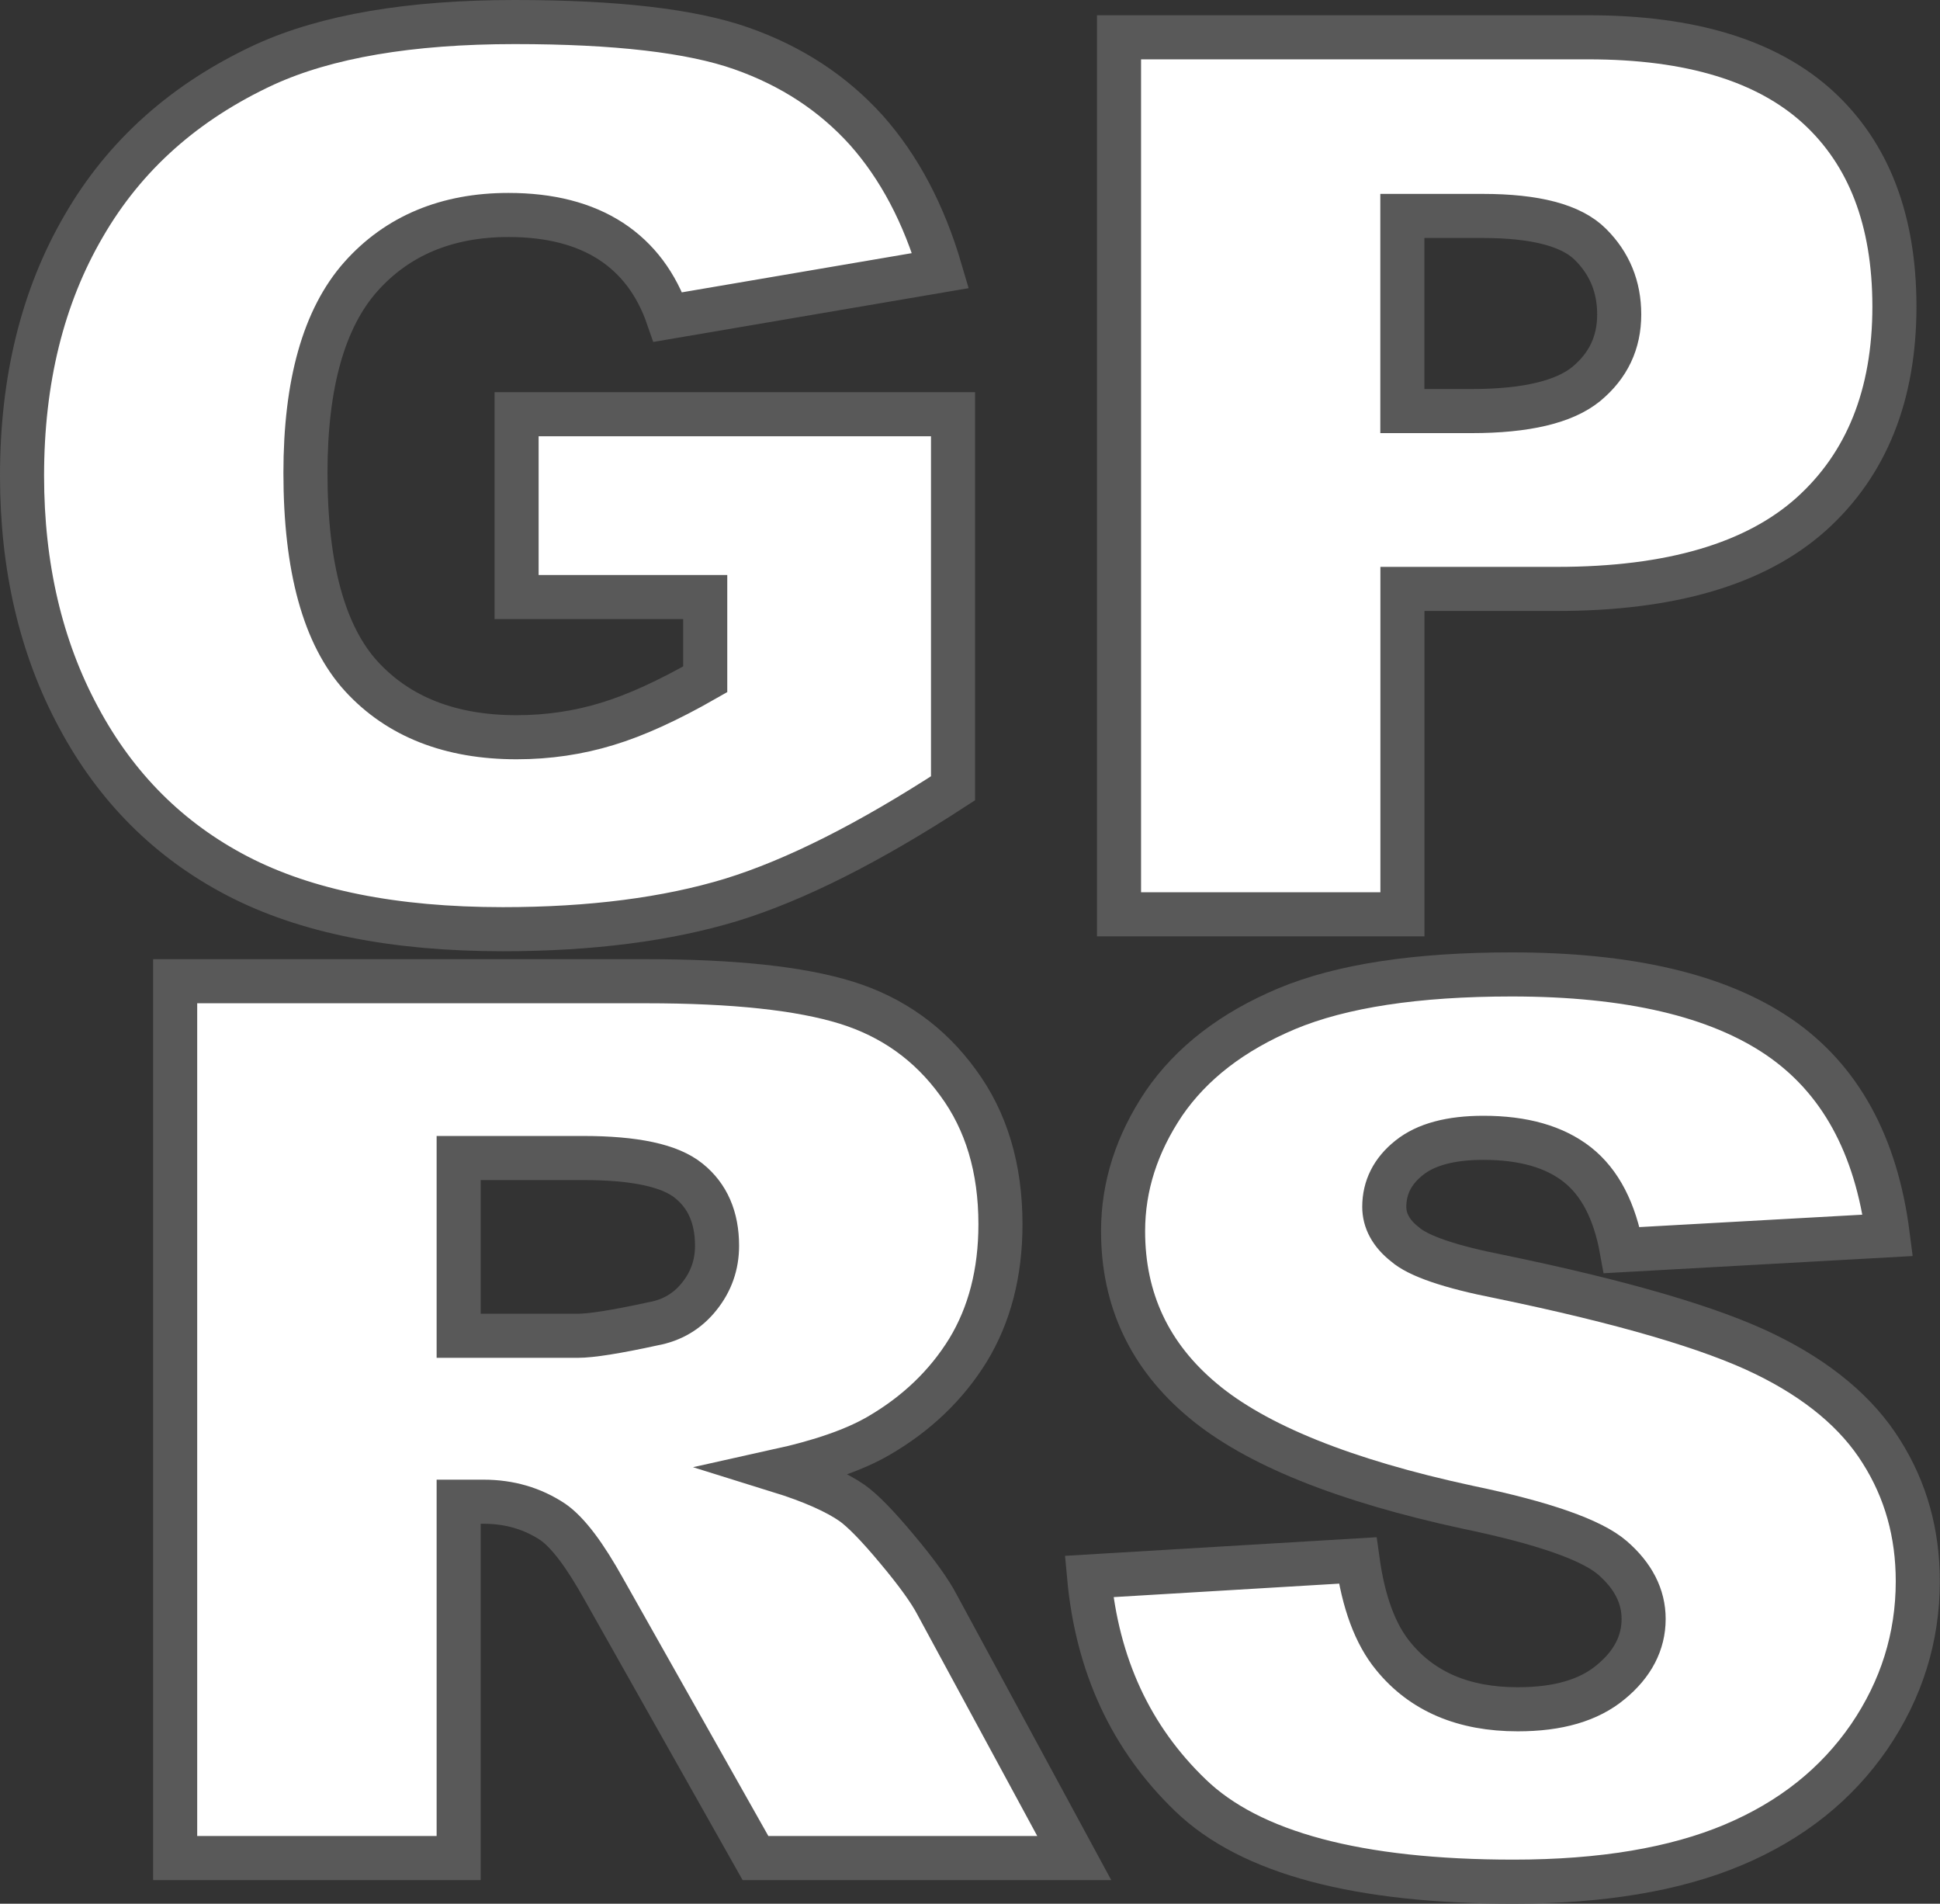<?xml version="1.0" encoding="iso-8859-1"?>
<!-- Generator: Adobe Illustrator 12.0.1, SVG Export Plug-In . SVG Version: 6.00 Build 51448)  -->
<!DOCTYPE svg PUBLIC "-//W3C//DTD SVG 1.1//EN" "http://www.w3.org/Graphics/SVG/1.1/DTD/svg11.dtd">
<svg  version="1.1" id="&#x56FE;&#x5C42;_1" xmlns="http://www.w3.org/2000/svg" xmlns:xlink="http://www.w3.org/1999/xlink" width="22.007" height="21.59"
	 viewBox="0 0 22.007 21.59" style="overflow:visible;enable-background:new 0 0 22.007 21.59;" xml:space="preserve">
<rect x="0" y="0" width="22.007" height="21.59" fill="#333333" stroke="none"/>
<g>
	<g>
		<path style="fill:#FFFFFF;stroke:#595959;stroke-width:0.5;" d="M5.86,6.771V4.698h4.951V8.94
			c-0.948,0.616-1.785,1.04-2.515,1.265c-0.727,0.221-1.593,0.333-2.592,0.333c-1.232,0-2.235-0.2-3.012-0.604
			C1.919,9.532,1.318,8.933,0.892,8.137C0.464,7.344,0.25,6.427,0.25,5.396c0-1.086,0.232-2.031,0.7-2.833
			C1.416,1.757,2.1,1.15,3.003,0.732C3.704,0.412,4.651,0.25,5.839,0.25c1.147,0,2.003,0.099,2.571,0.299
			c0.57,0.2,1.04,0.51,1.416,0.926c0.374,0.42,0.654,0.949,0.843,1.594L7.577,3.596c-0.129-0.373-0.342-0.661-0.646-0.86
			C6.626,2.538,6.239,2.438,5.768,2.438c-0.699,0-1.261,0.235-1.675,0.7C3.676,3.608,3.465,4.35,3.465,5.363
			c0,1.076,0.213,1.845,0.633,2.306c0.421,0.46,1.01,0.692,1.763,0.692c0.357,0,0.7-0.051,1.024-0.15
			C7.211,8.113,7.58,7.944,8,7.704V6.771H5.86z"/>
		<path style="fill:#FFFFFF;stroke:#595959;stroke-width:0.5;" d="M20.623,1.216c-0.579-0.528-1.446-0.793-2.605-0.793h-5.324v9.946
			h3.215v-3.69h1.754c1.29,0,2.252-0.283,2.883-0.848c0.628-0.565,0.944-1.351,0.944-2.356C21.489,2.498,21.201,1.746,20.623,1.216z
			 M17.994,4.355c-0.25,0.204-0.685,0.307-1.301,0.307h-0.785V2.449h0.911c0.6,0,1.008,0.107,1.224,0.324
			c0.216,0.215,0.325,0.479,0.325,0.793C18.368,3.886,18.245,4.147,17.994,4.355z"/>
		<path style="fill:#FFFFFF;stroke:#595959;stroke-width:0.5;" d="M1.987,21.072v-9.944h5.341c0.993,0,1.749,0.081,2.272,0.243
			c0.524,0.163,0.945,0.464,1.266,0.905c0.324,0.438,0.483,0.976,0.483,1.608c0,0.551-0.124,1.027-0.368,1.428
			c-0.246,0.399-0.587,0.724-1.017,0.973c-0.273,0.158-0.652,0.289-1.13,0.395c0.383,0.119,0.658,0.245,0.831,0.365
			c0.118,0.083,0.29,0.258,0.513,0.526c0.224,0.267,0.372,0.475,0.448,0.62l1.56,2.881H8.57l-1.717-3.044
			c-0.219-0.394-0.41-0.648-0.581-0.767c-0.232-0.154-0.494-0.23-0.787-0.23H5.203v4.041H1.987z M5.203,15.149h1.354
			c0.146,0,0.432-0.044,0.852-0.136c0.215-0.039,0.389-0.142,0.523-0.31c0.134-0.167,0.202-0.357,0.202-0.575
			c0-0.321-0.108-0.566-0.32-0.736c-0.213-0.174-0.613-0.259-1.2-0.259H5.203V15.149z"/>
		<path style="fill:#FFFFFF;stroke:#595959;stroke-width:0.5;" d="M12.354,17.879l3.047-0.182c0.066,0.474,0.199,0.836,0.403,1.084
			c0.329,0.405,0.801,0.604,1.413,0.604c0.459,0,0.808-0.102,1.056-0.309c0.247-0.203,0.372-0.443,0.372-0.716
			c0-0.257-0.118-0.488-0.353-0.692c-0.234-0.203-0.782-0.396-1.641-0.574c-1.405-0.303-2.408-0.709-3.006-1.21
			c-0.603-0.503-0.905-1.143-0.905-1.921c0-0.512,0.157-0.994,0.464-1.451c0.312-0.454,0.772-0.811,1.392-1.072
			c0.621-0.259,1.472-0.389,2.552-0.389c1.325,0,2.334,0.235,3.028,0.707c0.694,0.473,1.108,1.223,1.239,2.252l-3.018,0.168
			c-0.08-0.444-0.247-0.767-0.504-0.97c-0.259-0.203-0.612-0.304-1.066-0.304c-0.37,0-0.653,0.075-0.842,0.227
			c-0.189,0.15-0.282,0.337-0.282,0.556c0,0.155,0.075,0.3,0.235,0.425c0.149,0.131,0.508,0.255,1.074,0.366
			c1.4,0.289,2.403,0.584,3.007,0.879c0.607,0.295,1.048,0.666,1.322,1.104c0.278,0.438,0.414,0.929,0.414,1.472
			c0,0.637-0.184,1.226-0.552,1.765c-0.37,0.537-0.88,0.946-1.542,1.225c-0.658,0.277-1.489,0.417-2.492,0.417
			c-1.763,0-2.986-0.325-3.663-0.978C12.829,19.712,12.446,18.884,12.354,17.879z"/>
	</g>
</g>
</svg>
